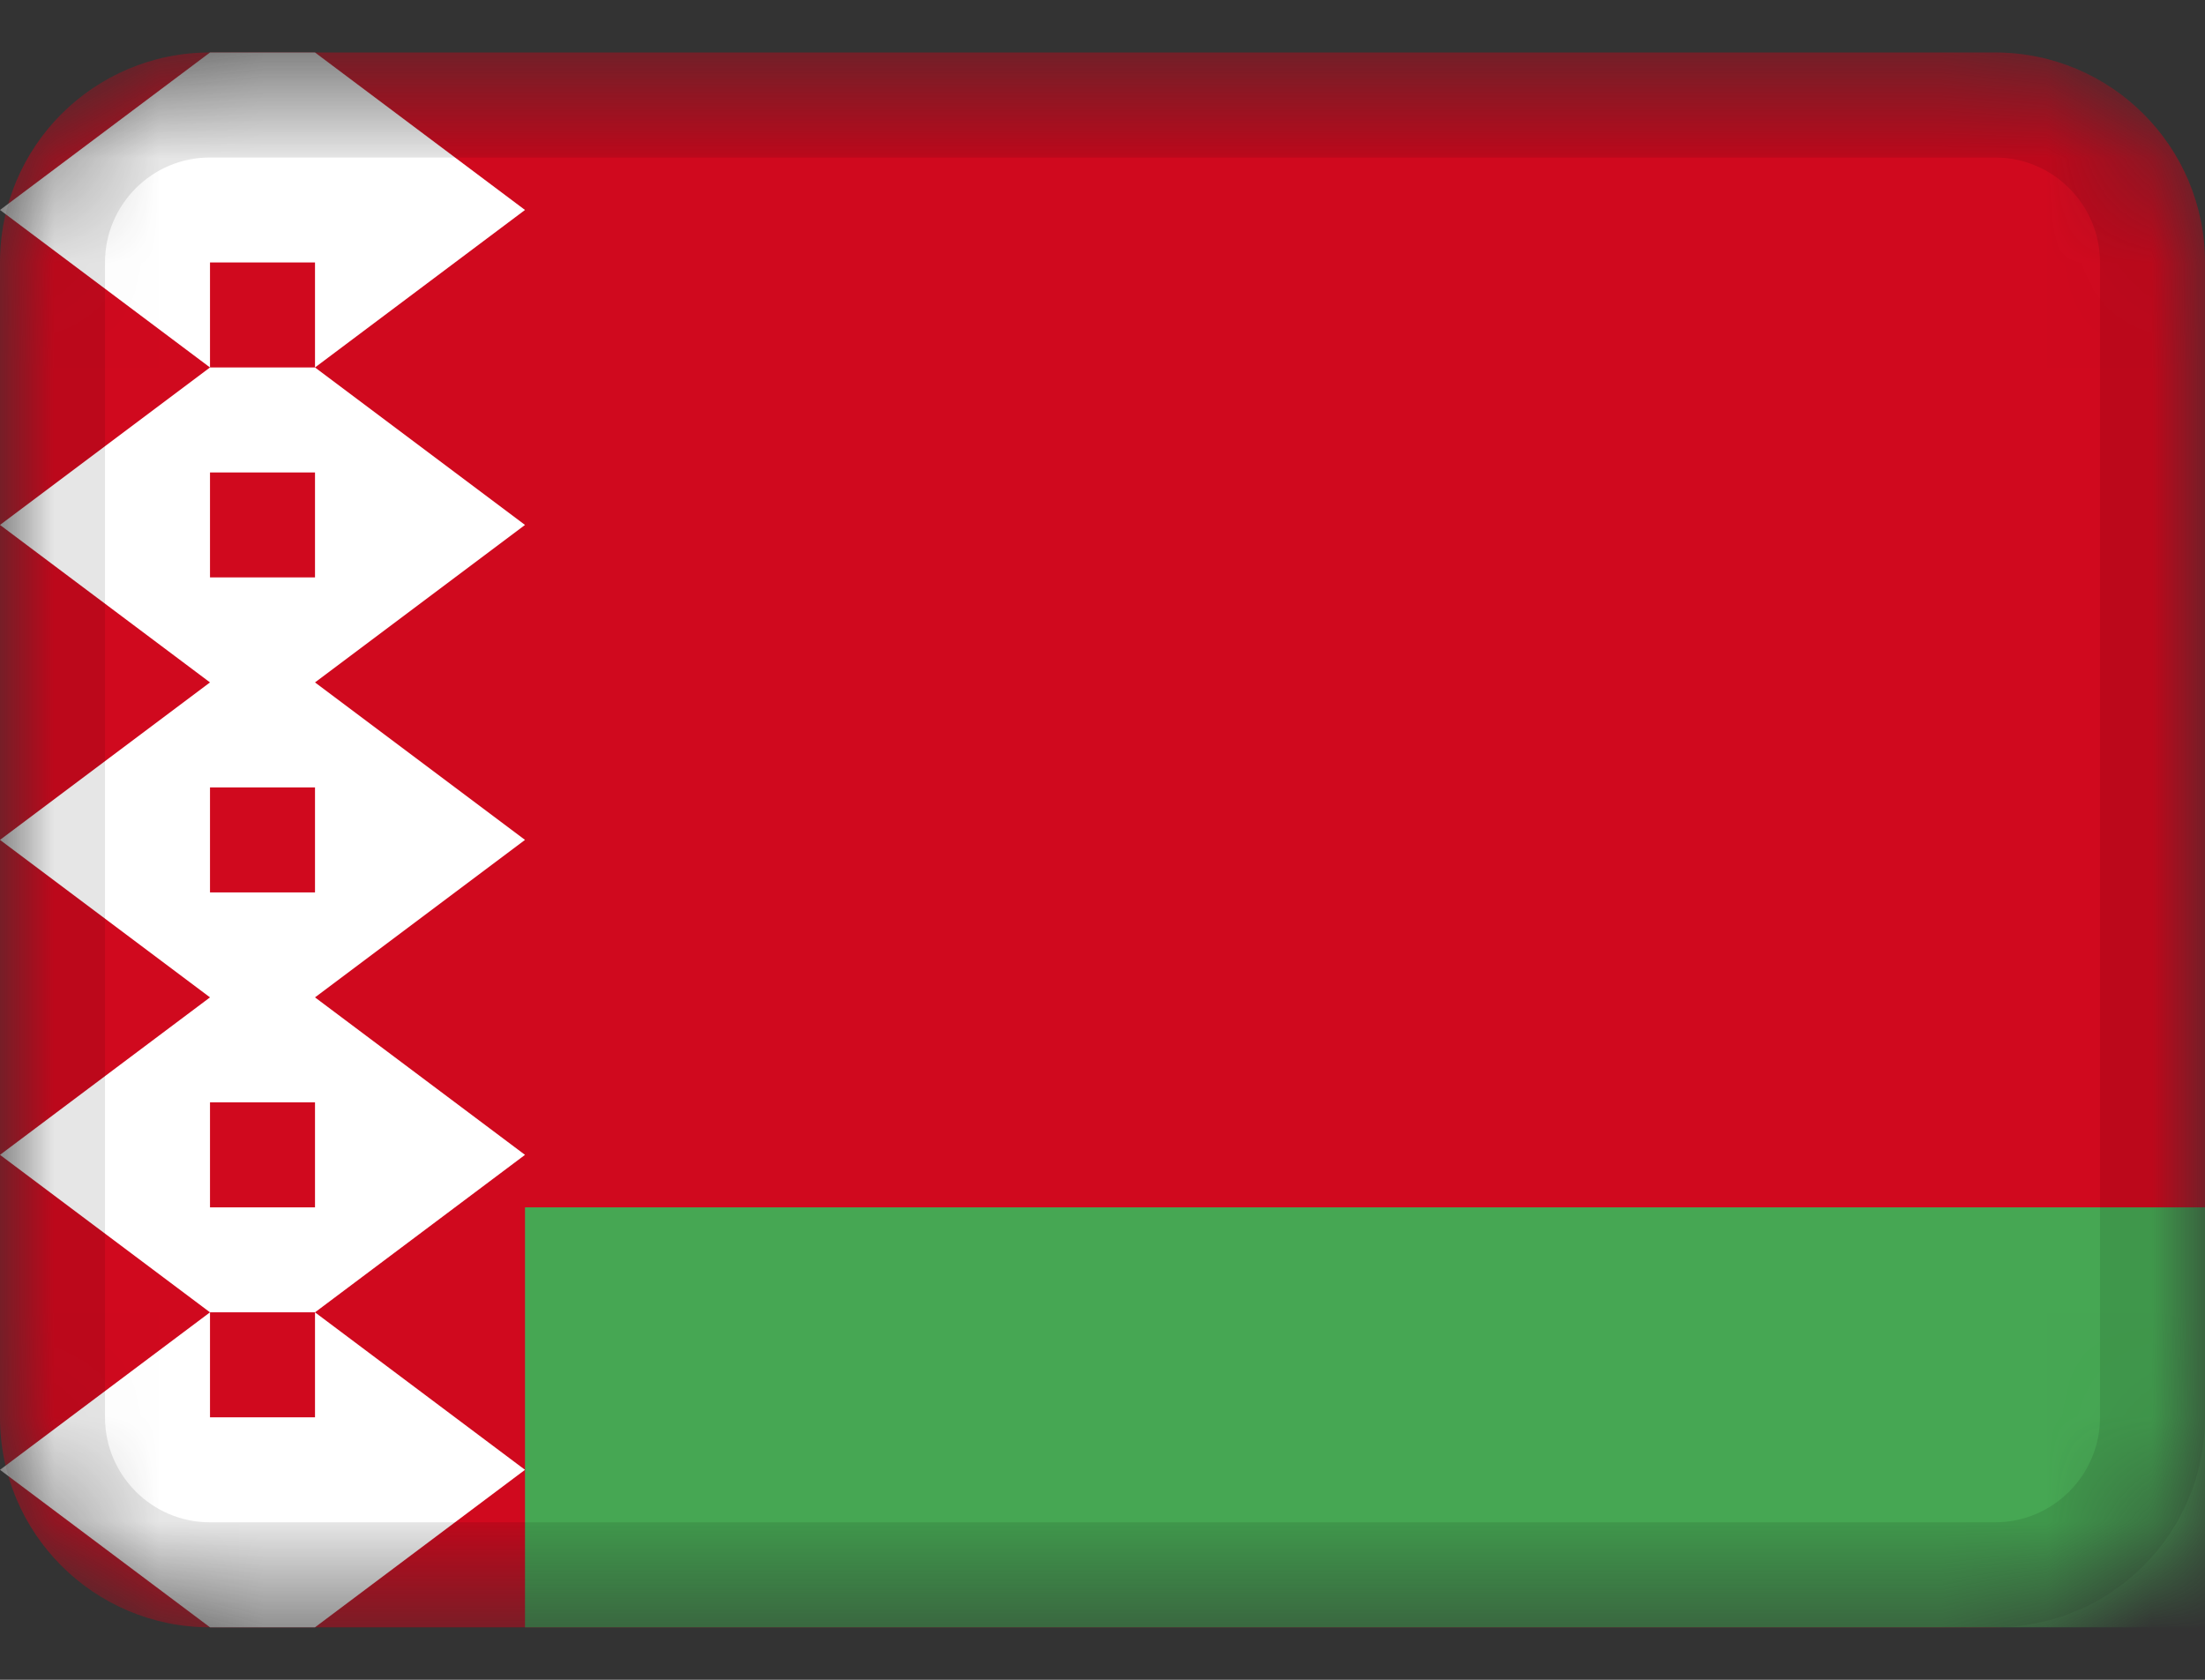<svg width="21" height="16" viewBox="0 0 21 16" fill="none" xmlns="http://www.w3.org/2000/svg">
<rect x="0" y="0" width="21" height="16" fill="#333333" stroke="none"/>
<mask id="mask0_1807_2098" style="mask-type:alpha" maskUnits="userSpaceOnUse" x="0" y="0" width="21" height="16">
<path d="M19 0.5H2C0.895 0.5 0 1.395 0 2.5V13.5C0 14.605 0.895 15.5 2 15.5H19C20.105 15.5 21 14.605 21 13.5V2.5C21 1.395 20.105 0.5 19 0.5Z" fill="white"/>
</mask>
<g mask="url(#mask0_1807_2098)">
<path d="M19 0.5H2C0.895 0.5 0 1.395 0 2.5V13.5C0 14.605 0.895 15.5 2 15.5H19C20.105 15.5 21 14.605 21 13.5V2.5C21 1.395 20.105 0.5 19 0.5Z" fill="#D0091E"/>
<path fill-rule="evenodd" clip-rule="evenodd" d="M3 0.5L5 2L3 3.5V0.5ZM3 3.5L5 5L3 6.5V3.5ZM3 6.5L5 8L3 9.5V6.5ZM3 9.5L5 11L3 12.5V9.5ZM3 12.5L5 14L3 15.5V12.5ZM2 0.5L0 2L2 3.5V0.5ZM2 3.5L0 5L2 6.5V3.5ZM2 6.5L0 8L2 9.5V6.5ZM2 9.5L0 11L2 12.5V9.5ZM2 12.5L0 14L2 15.5V12.5ZM2 0.5H3V2.5H2V0.5ZM2 13.5H3V15.5H2V13.5ZM2 5.5H3V7.5H2V5.5ZM2 3.5H3V4.5H2V3.5ZM2 11.5H3V12.5H2V11.5ZM2 8.5H3V10.5H2V8.5Z" fill="white"/>
<path fill-rule="evenodd" clip-rule="evenodd" d="M5 11.5H21V15.5H5V11.5Z" fill="#46A753"/>
<path d="M19 1H2C1.172 1 0.5 1.672 0.5 2.5V13.5C0.5 14.328 1.172 15 2 15H19C19.828 15 20.5 14.328 20.5 13.5V2.5C20.5 1.672 19.828 1 19 1Z" stroke="black" stroke-opacity="0.1"/>
</g>
</svg>
